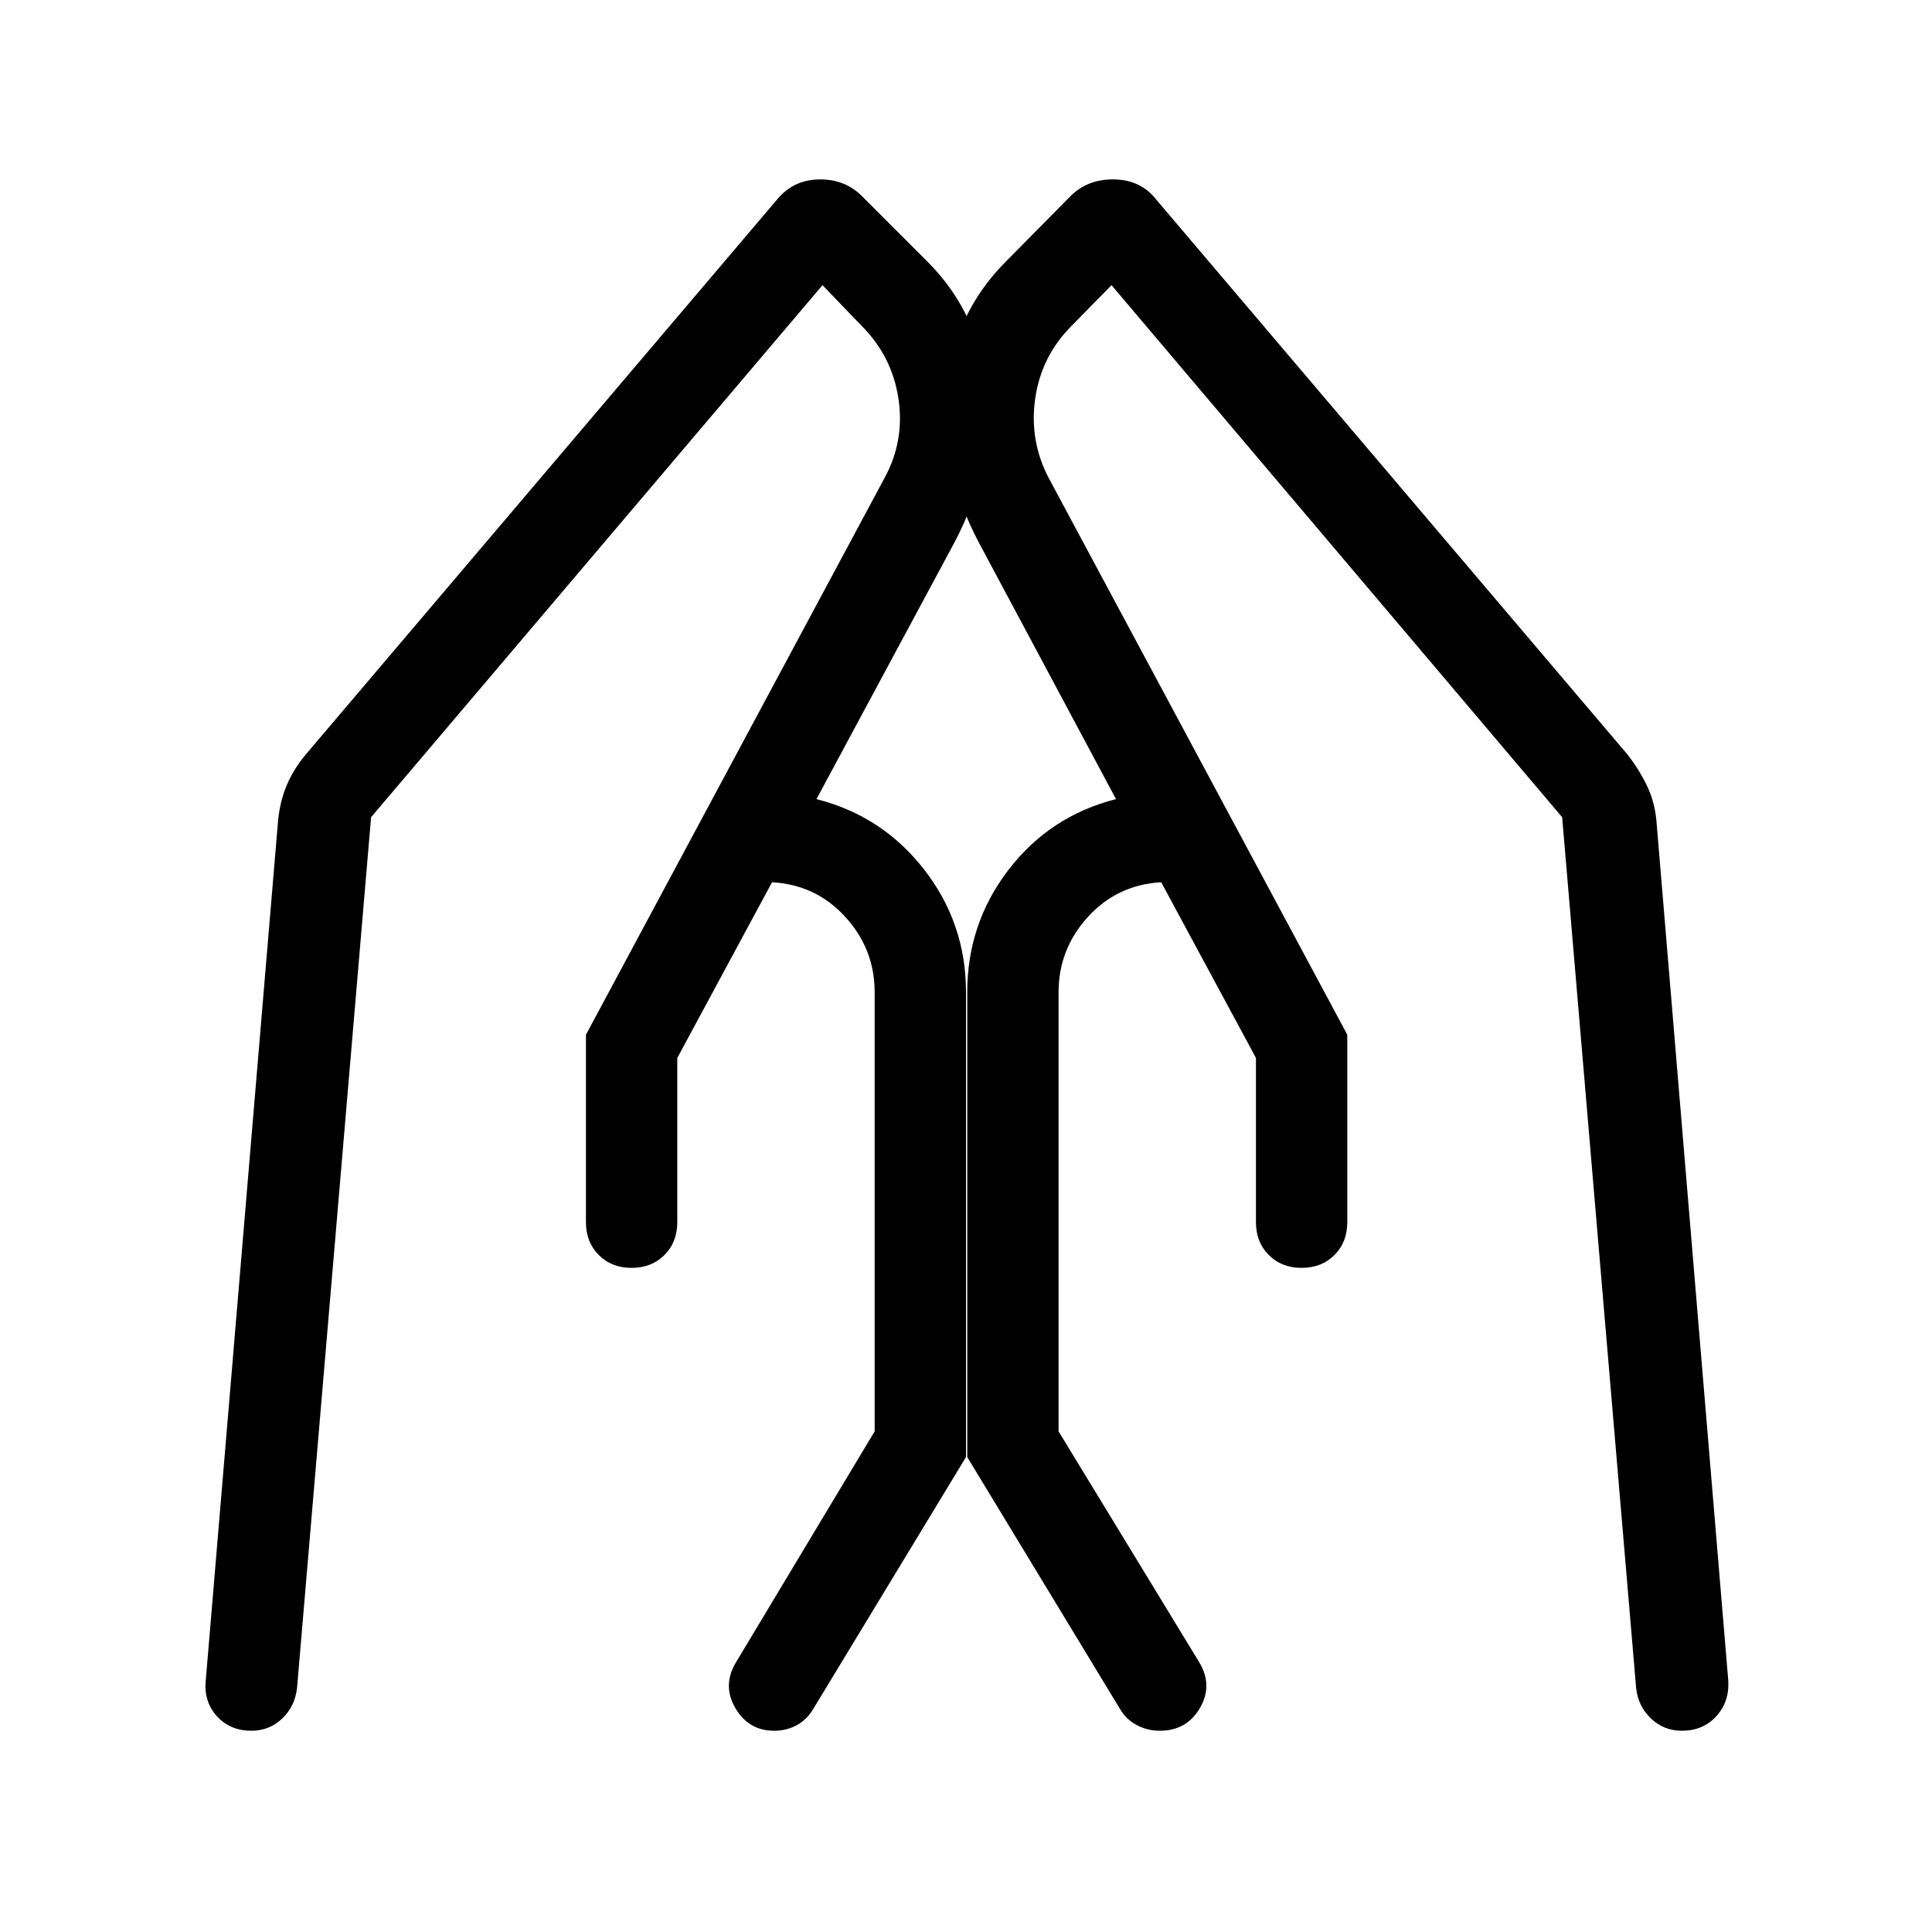 <svg xmlns="http://www.w3.org/2000/svg" height="48" viewBox="0 -960 960 960" width="48"><path d="M669.46-445.847v93.154q0 9.923-6.384 16.308-6.385 6.384-16.308 6.384t-16.307-6.384q-6.385-6.385-6.385-16.308v-81.616L577-521.616q-21.847 1.231-36.424 17.231-14.577 16-14.577 37.462v218.153l69.769 114.539q7.077 11.538.5 22.884t-19.961 11.346q-6.077 0-11.346-2.731t-8.5-8.192l-75.846-125.077v-230.922q0-34.231 20.577-60.962 20.577-26.73 53.347-35.038l-68.308-127.77q-18.462-34.922-15.923-73.653 2.538-38.73 29.615-65.807l31.999-32.384q8.616-8.616 21.924-8.308 13.307.308 20.923 10.308L808.768-585q5.615 7.231 9.423 15.039 3.808 7.807 4.808 17.038l35.769 427.999q.615 10.538-5.962 17.73-6.576 7.193-17.115 7.193-8.922 0-15.307-6.077-6.384-6.077-7.384-15l-36.77-432.845-223.923-264.385-19.77 20.154Q517.384-783 514.384-761.961q-3 21.038 6.769 39.577L669.46-445.847Zm-378.305 0 148.308-276.537q10.153-18.539 6.961-39.577-3.192-21.039-18.346-36.193l-19.385-20.154-224.308 264.385-36.769 432.46q-1 9.308-7.385 15.385-6.384 6.077-15.307 6.077-10.538 0-17.115-7.193-6.577-7.192-5.577-17.73l36-427.999q1-9.231 4.308-17.038 3.308-7.808 9.308-15.039l233.999-275.537q8-10 20.923-10.308 12.923-.308 21.538 8.308l32.385 32.384q27.076 27.077 29.615 65.807 2.538 38.731-15.923 73.653l-68.693 127.77q32.769 8.308 53.539 35.038Q480-501.154 480-466.923v230.922l-75.846 125.077q-3.231 5.461-8.308 8.192-5.076 2.731-11.153 2.731-12.769 0-19.346-11.346t.5-22.884l68.769-114.539v-218.153q0-21.462-14.577-37.462-14.577-16-36.423-17.231l-47.077 87.307v81.616q0 9.923-6.385 16.308-6.384 6.384-16.307 6.384-9.923 0-16.307-6.384-6.385-6.385-6.385-16.308v-93.154Z"/></svg>